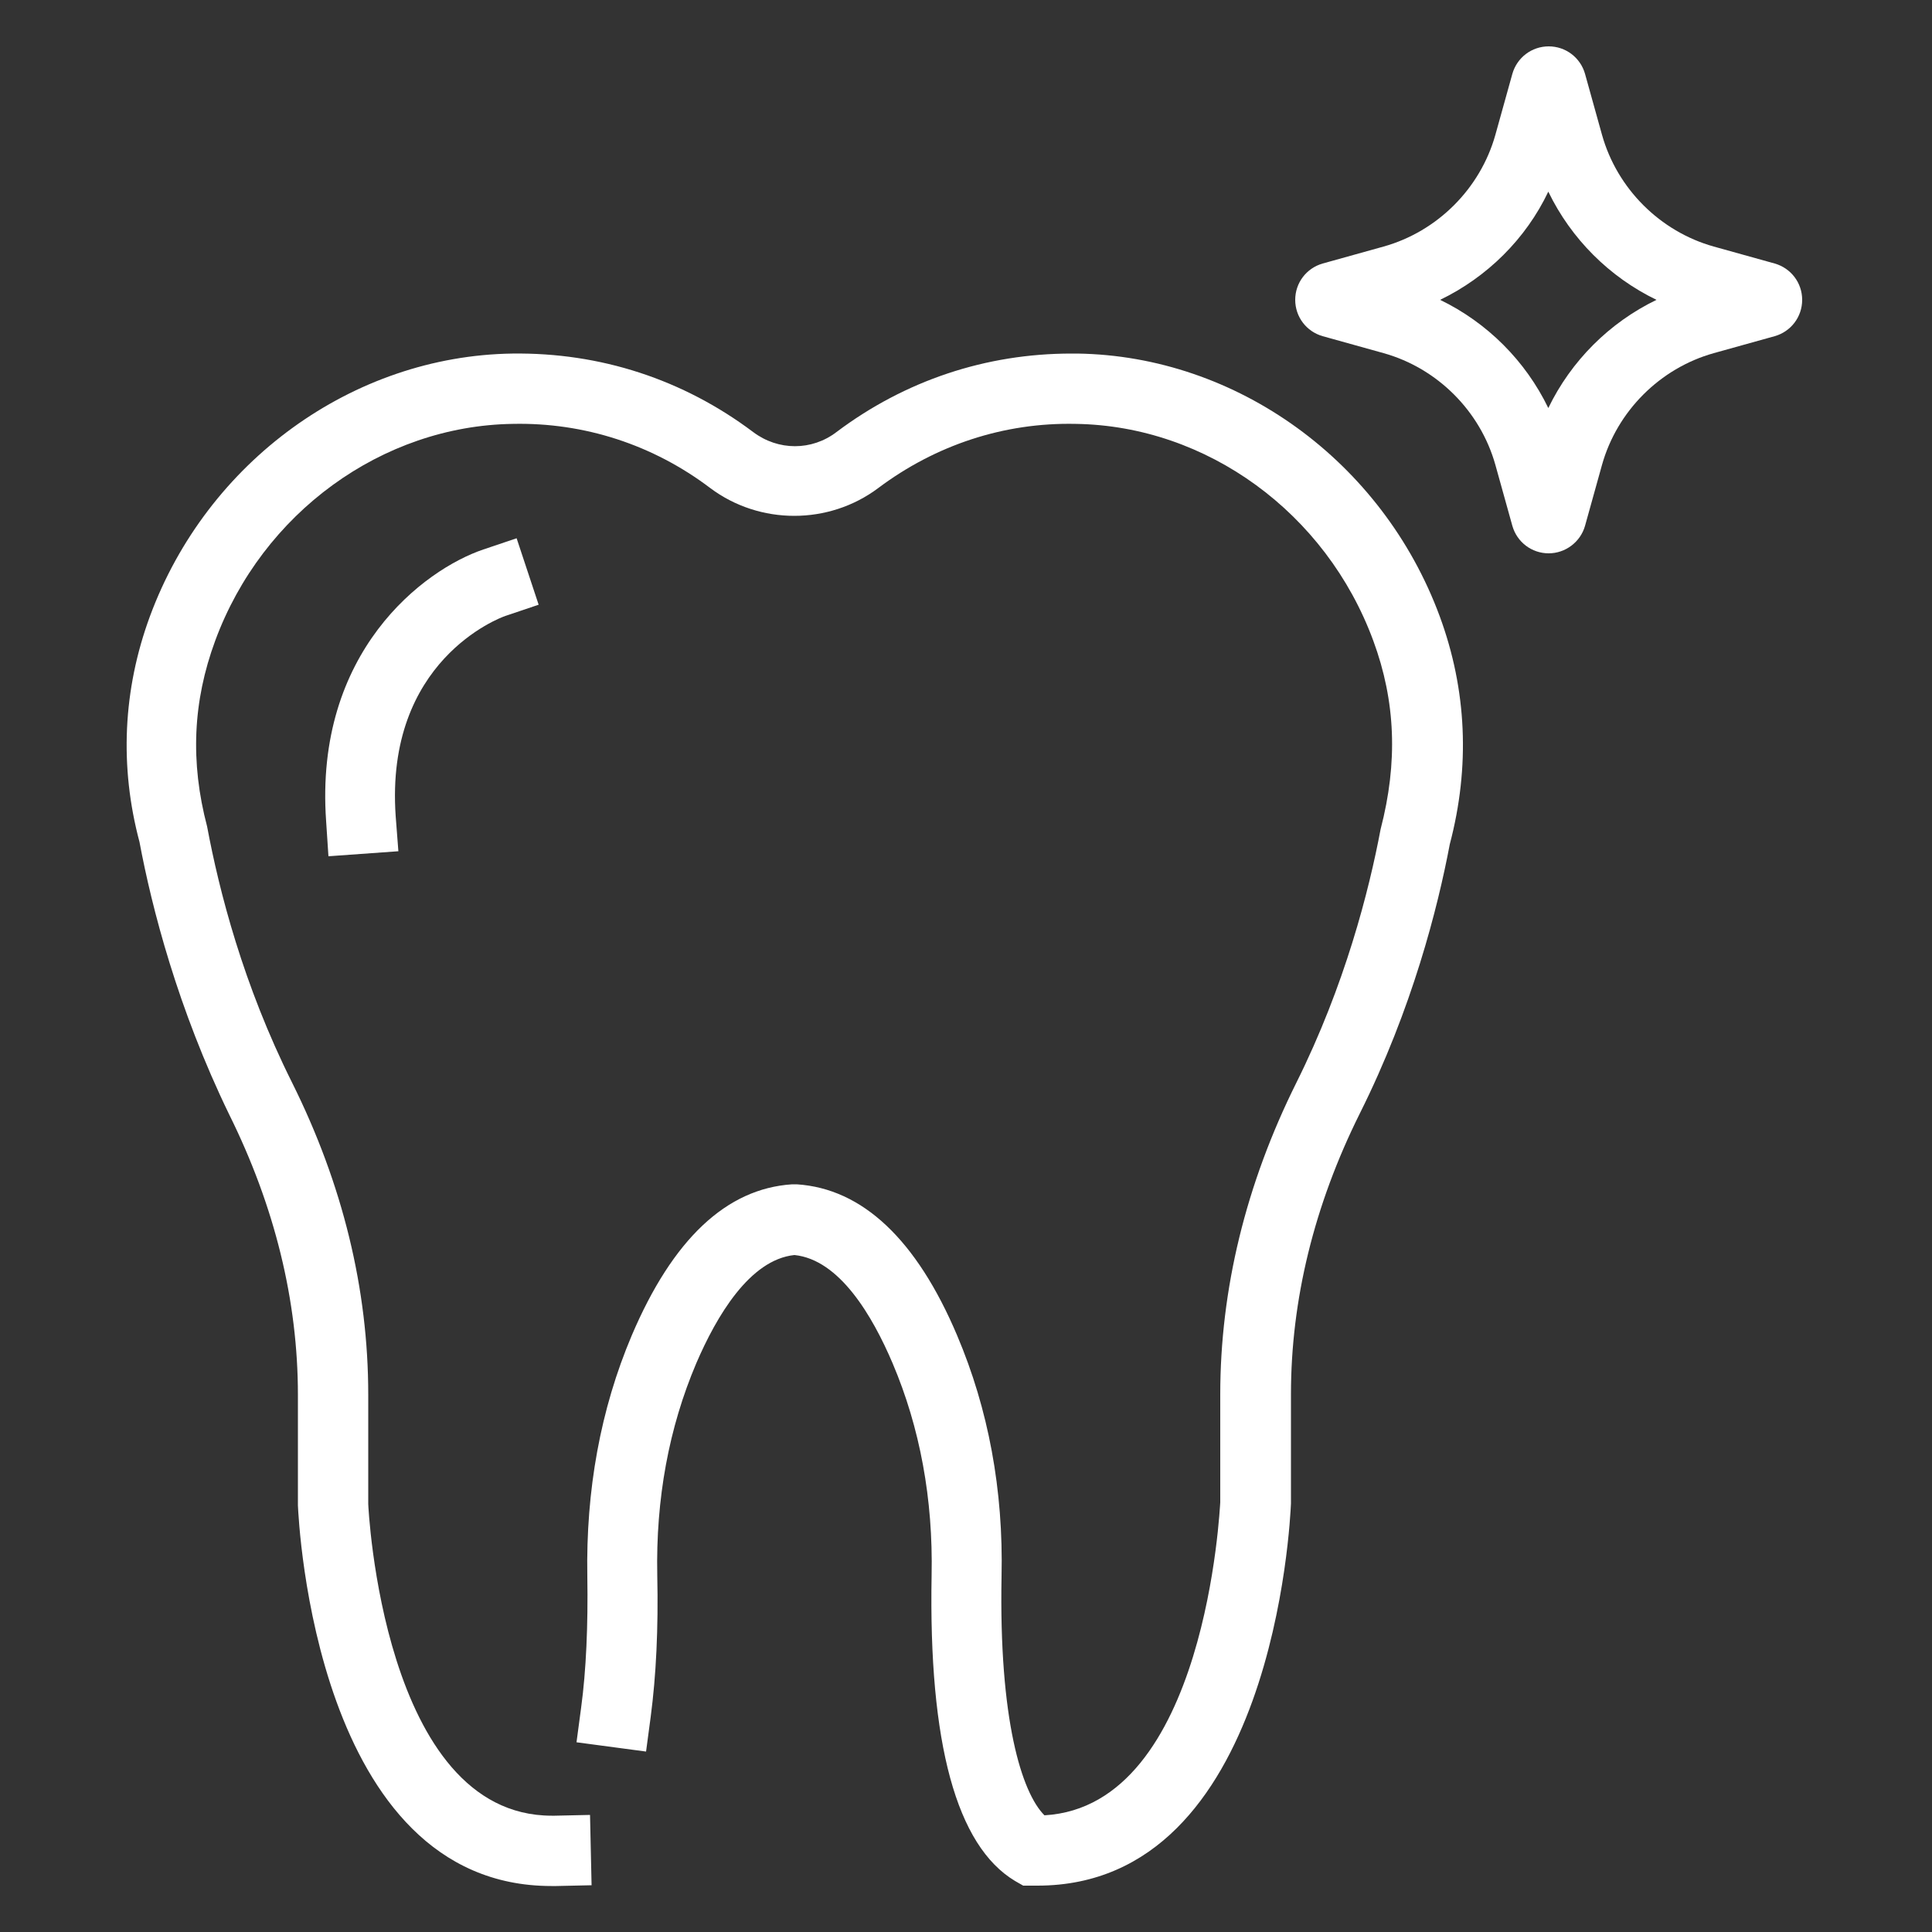<?xml version="1.0" encoding="utf-8"?>
<!-- Generator: Adobe Illustrator 22.0.1, SVG Export Plug-In . SVG Version: 6.00 Build 0)  -->
<svg version="1.1" id="Layer_1" xmlns="http://www.w3.org/2000/svg" xmlns:xlink="http://www.w3.org/1999/xlink" x="0px" y="0px"
	 viewBox="0 0 500 500" style="enable-background:new 0 0 500 500;" xml:space="preserve">
<rect x="0" y="0" width="500" height="500" fill="#333333" stroke="none"/>
<style type="text/css">
	.st0{fill:#FFFFFF;}
</style>
<g id="_x35_">
	<g>
		<path class="st0" d="M268.5,488c-0.4,0-0.8,0-1.3,0l-2.4,0l-2.1-1.2c-15.2-9.1-22.4-35.7-21.6-79.1c0.4-19.7-3-38.2-10.1-54.9
			c-5.2-12.2-13.7-26.8-25.4-28c-11.6,1.2-20.2,15.9-25.4,28c-7.1,16.7-10.5,35.1-10.1,54.9c0.3,13.7-0.3,26-1.7,36.6l-1.2,9
			l-18-2.4l1.2-9c1.3-9.6,1.8-21.3,1.6-33.9c-0.4-22.3,3.4-43.3,11.5-62.4c10.6-24.9,24.5-38,41.5-39.1l0.6,0l0.6,0
			c17,1.1,31,14.3,41.5,39.1c8.1,19.1,12,40,11.5,62.4c-0.7,37,5.2,55.9,11.1,61.8c42-2.4,45.4-80.2,45.5-81l0-27.9
			c0-27.2,6.6-54.4,19.7-80.7c12.6-25.3,18.8-49.7,21.8-65.6c4.5-17.3,3.9-33.1-1.9-48.8c-12.2-33.1-43.1-55.6-77-56.1
			c-18.6-0.4-36.3,5.5-51.1,16.6c-12.8,9.6-30.7,9.6-43.5,0c-14.8-11.2-32.6-17-51.1-16.6c-33.8,0.5-64.8,23-77,56.1
			c-5.8,15.7-6.5,31.4-2.1,48.1c3.1,16.6,9.3,40.9,22,66.3c13.1,26.3,19.7,53.4,19.7,80.7v28.3c0,0.5,3.7,80.7,47.5,80.7
			c0.3,0,0.5,0,0.8,0l9.1-0.2l0.4,18.2l-9.1,0.2c-0.4,0-0.9,0-1.3,0c-61.1,0-65.4-94.5-65.6-98.5l0-28.6c0-24.4-6-48.8-17.8-72.6
			C46,261,39.3,235,36.1,217.9c-5.2-19.5-4.3-39.4,2.7-58.4c14.8-40.1,52.5-67.4,93.8-68c22.8-0.3,44.2,6.7,62.3,20.3
			c6.5,4.9,15.2,4.9,21.6,0c17.7-13.3,38.6-20.3,60.8-20.3c0.5,0,1,0,1.5,0c41.3,0.6,79,27.9,93.8,68c7,19,7.9,38.9,2.6,59
			c-3.1,16.4-9.7,42.5-23.3,69.7c-11.8,23.7-17.8,48.2-17.8,72.6v28.3C333.9,393.5,329.6,488,268.5,488z"/>
	</g>
	<g>
		<path class="st0" d="M400.8,143.2c-4.4,0-8.2-2.9-9.4-7.1l-4.4-15.8c-3.9-13.9-15-25-28.9-28.9L342.3,87c-4.2-1.2-7.1-5-7.1-9.4
			s2.9-8.2,7.1-9.4l15.8-4.4c13.9-3.9,25-15,28.9-28.9l4.4-15.8c1.2-4.2,5-7.1,9.4-7.1c4.4,0,8.2,2.9,9.4,7.1l4.4,15.8
			c3.9,13.9,15,25,28.9,28.9l15.8,4.4c4.2,1.2,7.1,5,7.1,9.4s-2.9,8.2-7.1,9.4l-15.8,4.4c-13.9,3.9-25,15-28.9,28.9l-4.4,15.8
			C409,140.3,405.1,143.2,400.8,143.2z M392.6,131.2C392.6,131.2,392.6,131.2,392.6,131.2L392.6,131.2z M408.9,131.2L408.9,131.2
			C408.9,131.2,408.9,131.2,408.9,131.2z M372.7,77.6c12.2,5.9,22.1,15.8,28,28c5.9-12.2,15.8-22.1,28-28c-12.2-5.9-22.1-15.8-28-28
			C394.9,61.8,384.9,71.7,372.7,77.6z M454.3,85.7C454.3,85.7,454.4,85.7,454.3,85.7L454.3,85.7z M454.4,69.5
			C454.3,69.5,454.3,69.5,454.4,69.5L454.4,69.5z M395.7,37.4L395.7,37.4L395.7,37.4z M392.6,24C392.6,24,392.6,24,392.6,24
			L392.6,24z M408.9,24L408.9,24C408.9,24,408.9,24,408.9,24z"/>
	</g>
	<g>
		<path class="st0" d="M85,221.6l-0.6-9.1c-3.1-43.8,25.3-65.1,40.7-70.3l8.6-2.9l5.7,17.2l-8.6,2.9c-1.5,0.5-31.2,11.6-28.4,51.8
			l0.7,9.1L85,221.6z"/>
	</g>
</g>
</svg>
